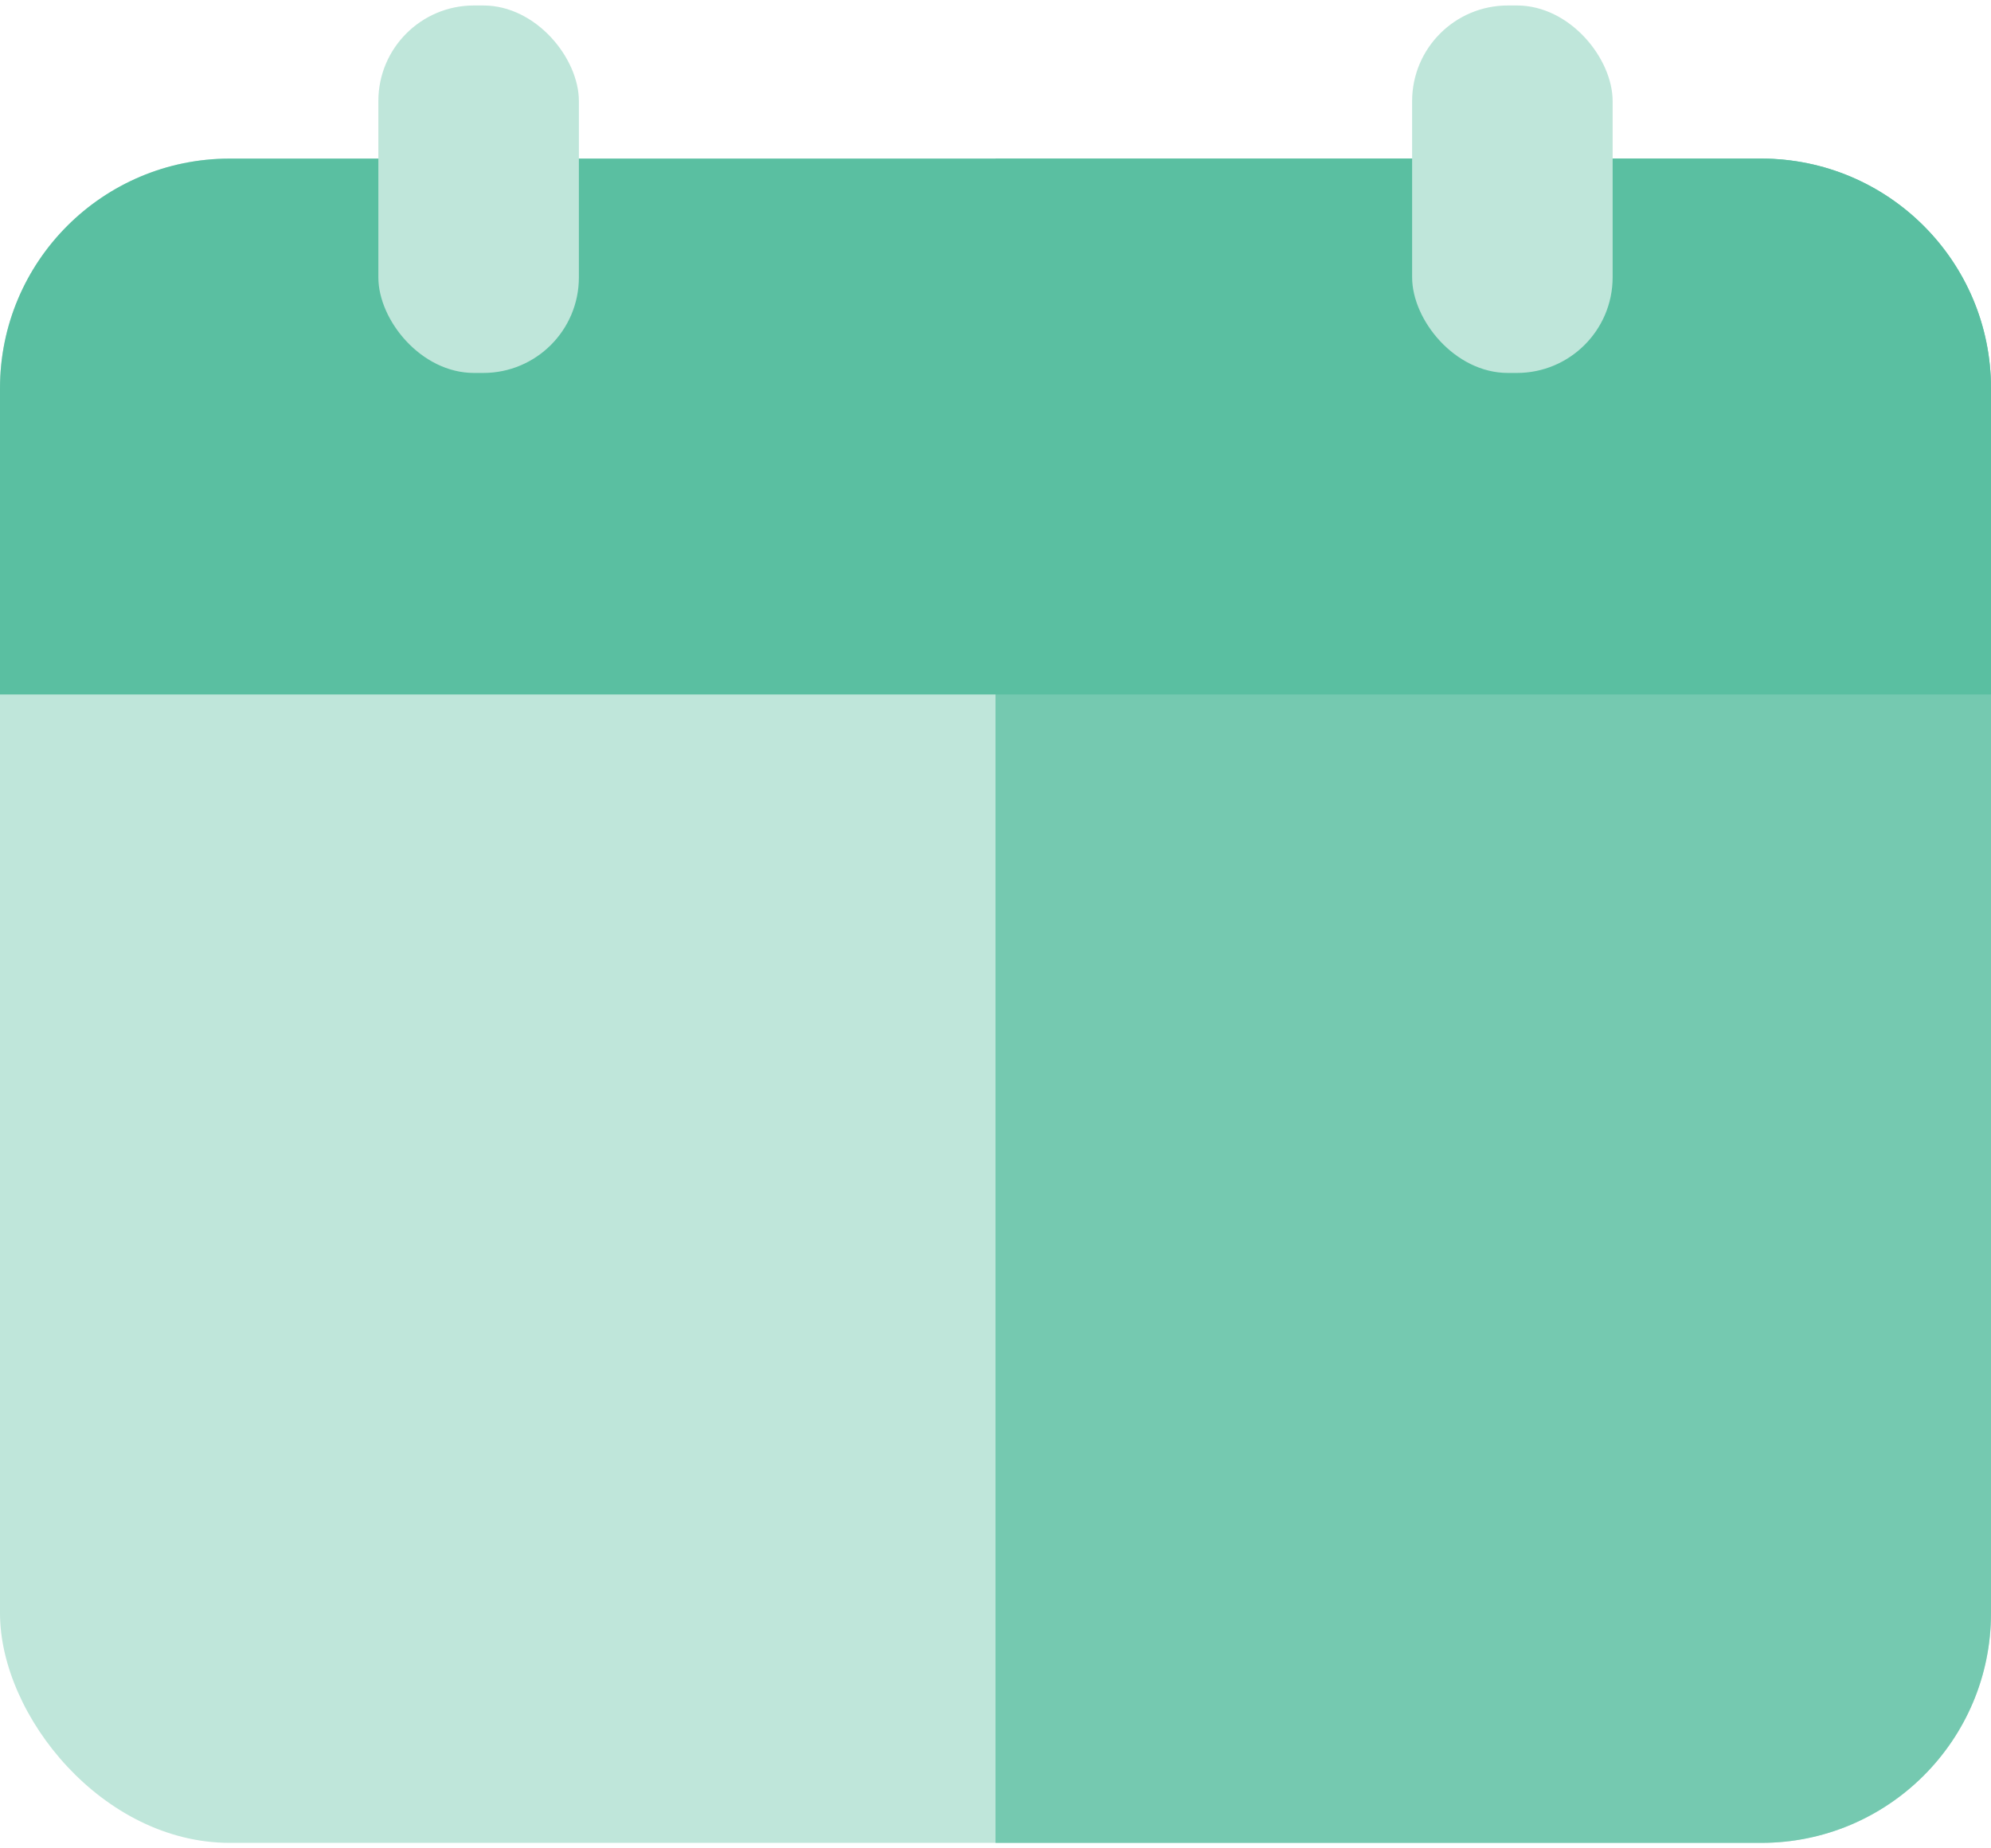 <svg width="28" height="26" viewBox="0 0 28 26" fill="none" xmlns="http://www.w3.org/2000/svg">
<rect y="2.231" width="28" height="23.692" rx="3.231" fill="#BFE6DA"/>
<path d="M14 2.231H24.769C26.553 2.231 28 3.677 28 5.462V22.692C28 24.477 26.553 25.923 24.769 25.923H14V2.231Z" fill="#75C9B0"/>
<path d="M0 5.462C0 3.677 1.446 2.231 3.231 2.231H24.769C26.553 2.231 28 3.677 28 5.462V9.769H0V5.462Z" fill="#5ABFA1"/>
<rect x="5.321" y="0.077" width="2.82" height="5.169" rx="1.344" fill="#BFE6DA"/>
<rect x="19.859" y="0.077" width="2.82" height="5.169" rx="1.346" fill="#BFE6DA"/>
</svg>
